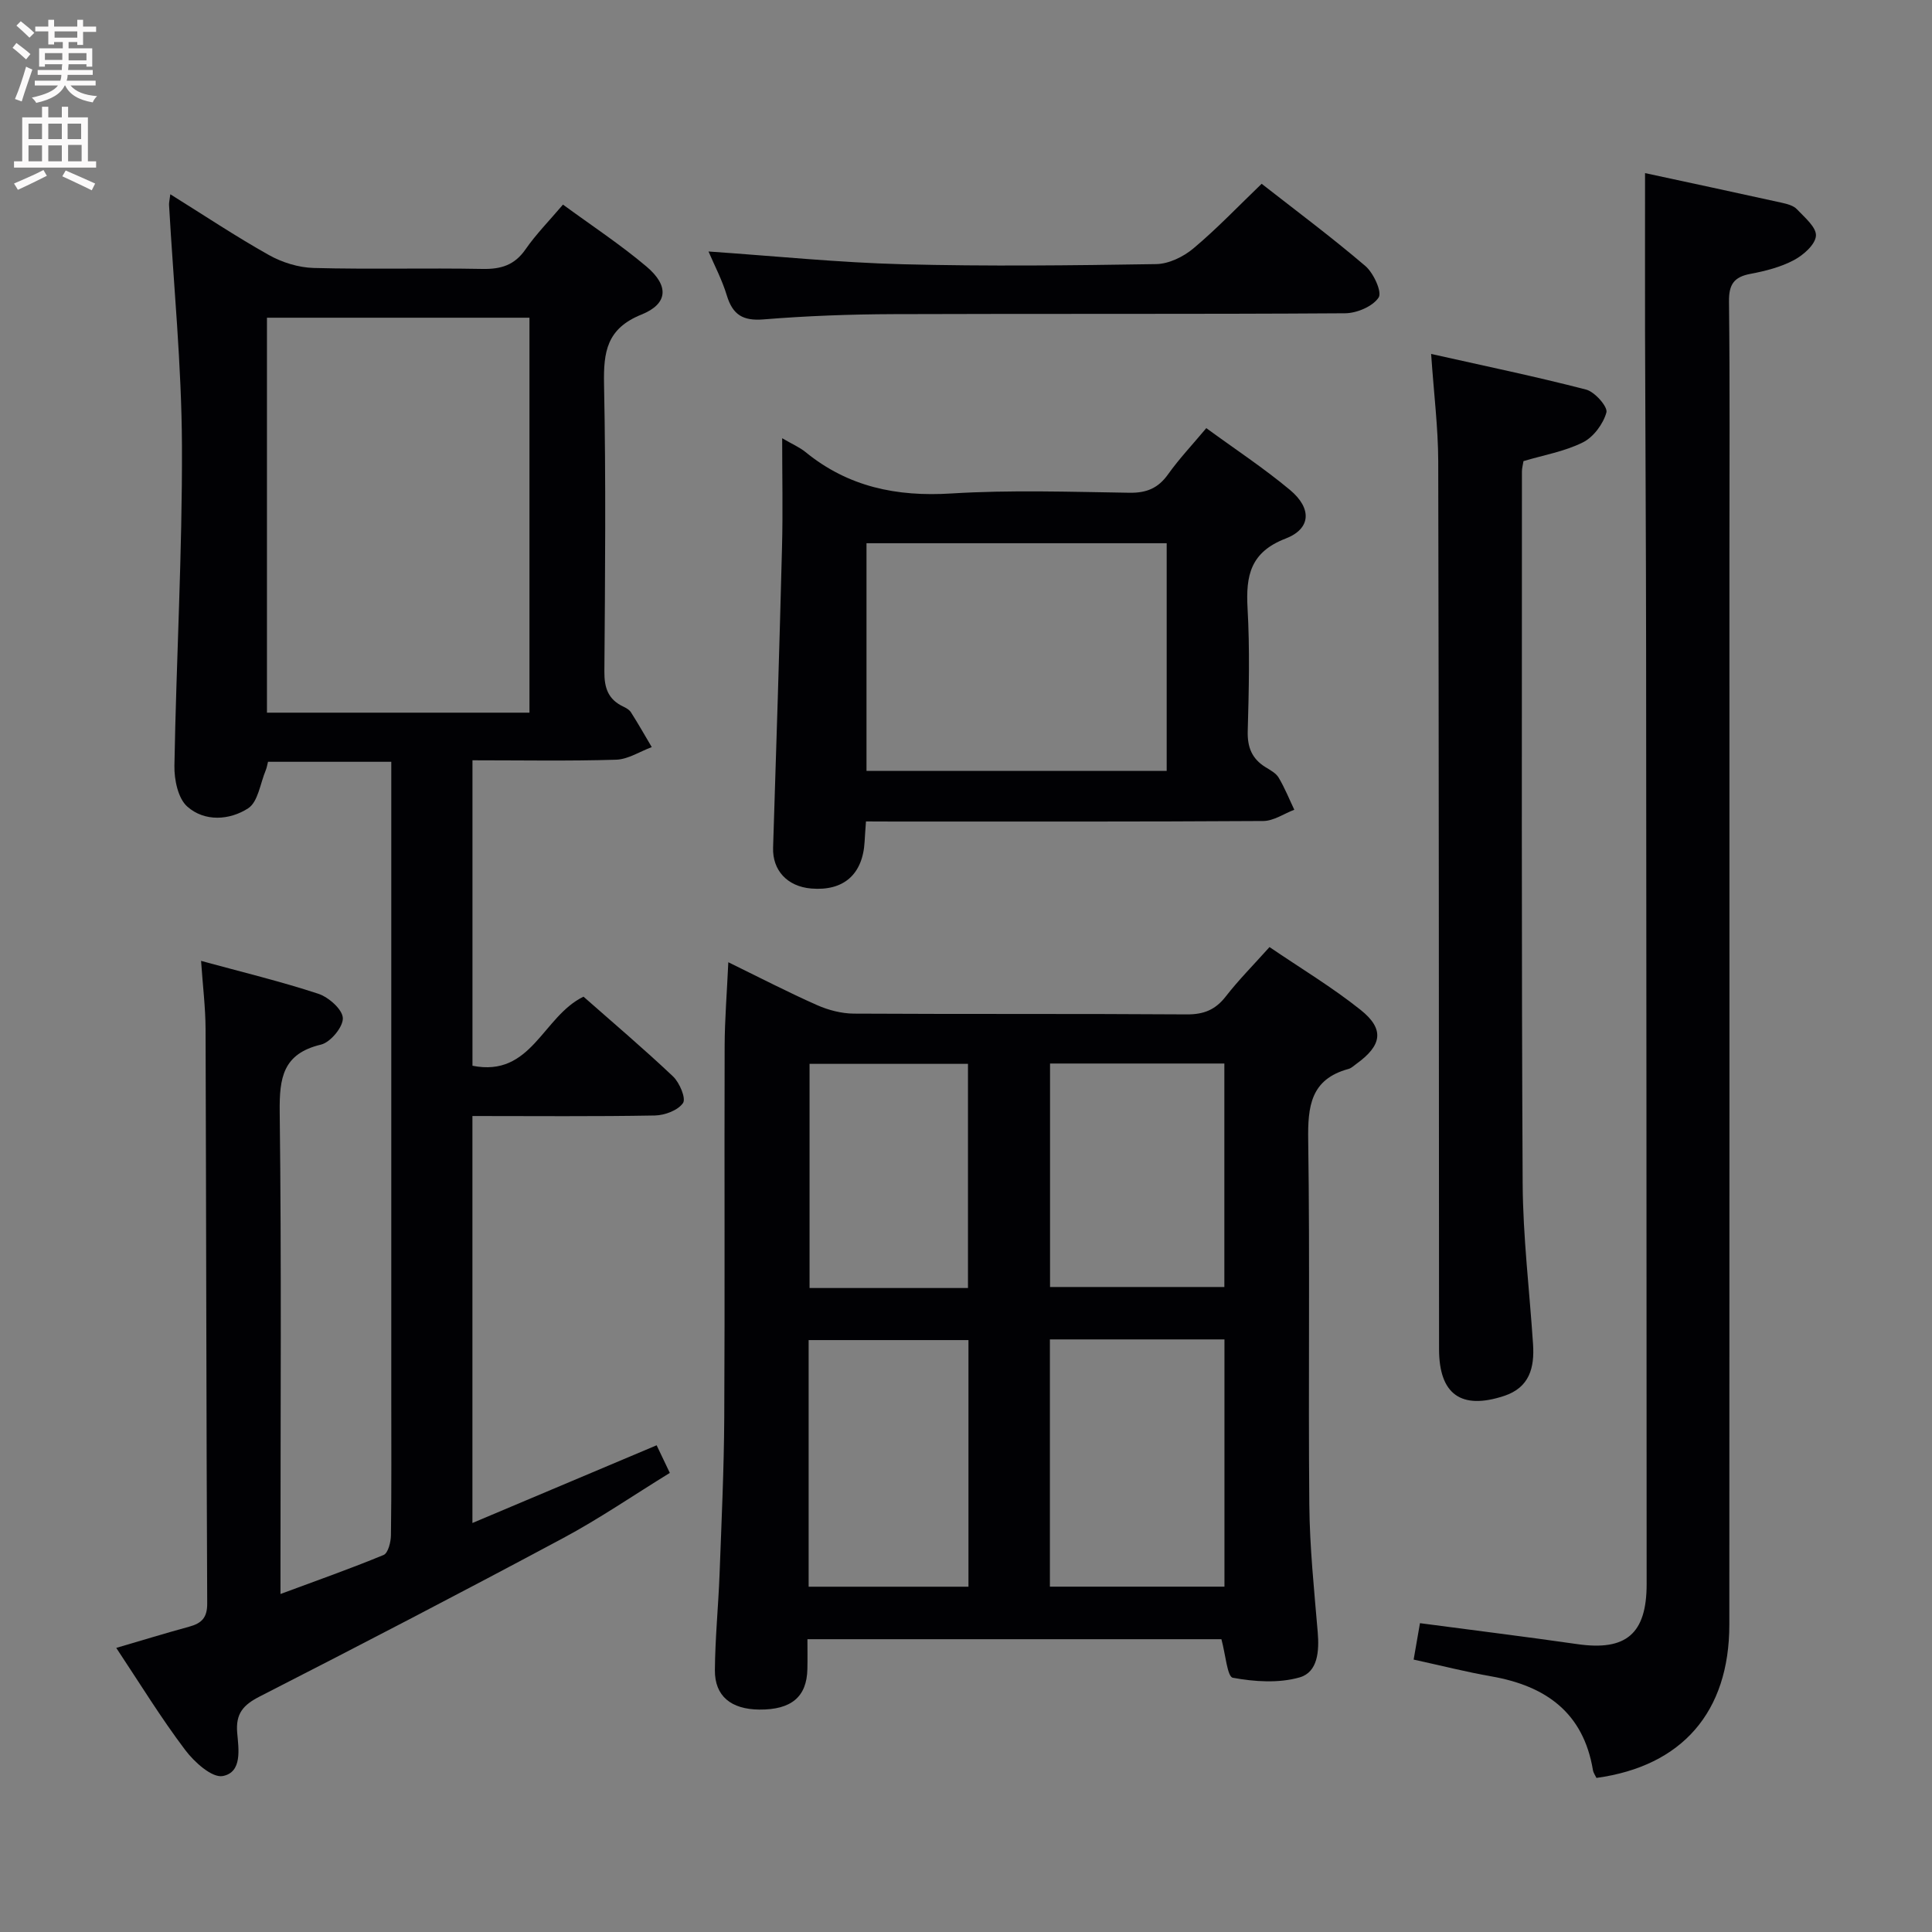 <svg enable-background="new 0 0 400 400" viewBox="0 0 400 400" xmlns="http://www.w3.org/2000/svg"><rect x="0" y="0" width="400" height="400" fill="#808080" stroke="none"/><g fill="#010104"><path d="m24.07 341.18c5.3-1.55 10.18-3.05 15.09-4.39 2.56-.7 3.76-1.83 3.74-4.82-.19-39.65-.2-79.31-.34-118.97-.02-4.45-.58-8.9-.93-14.06 8.47 2.32 16.46 4.24 24.25 6.8 2.14.7 5.01 3.22 5.1 5.03.09 1.83-2.56 5.03-4.51 5.5-7.92 1.88-8.64 6.88-8.56 13.94.38 31.16.16 62.32.16 93.48v6.33c7.51-2.79 14.51-5.25 21.35-8.08.93-.39 1.5-2.66 1.52-4.07.13-9.66.07-19.33.07-28.99 0-41.66 0-83.32 0-124.97 0-1.96 0-3.93 0-6.19-8.71 0-16.98 0-25.52 0-.15.57-.24 1.19-.47 1.75-1.14 2.72-1.59 6.55-3.64 7.88-3.83 2.48-9.02 2.84-12.62-.37-1.91-1.7-2.7-5.57-2.65-8.43.39-22.11 1.65-44.22 1.56-66.33-.07-16.6-1.73-33.19-2.67-49.78-.03-.48.11-.97.26-2.22 7 4.36 13.56 8.74 20.43 12.59 2.74 1.54 6.12 2.58 9.24 2.67 11.66.31 23.33-.02 34.99.2 3.82.07 6.62-.79 8.88-4.05 2.16-3.12 4.86-5.86 7.76-9.27 5.92 4.34 11.88 8.26 17.28 12.82 4.7 3.97 4.51 7.71-1.04 9.95-7.19 2.9-7.87 7.72-7.74 14.42.4 19.82.22 39.66.07 59.48-.03 3.4.79 5.79 3.91 7.26.59.28 1.26.66 1.59 1.18 1.5 2.36 2.89 4.8 4.31 7.21-2.46.91-4.9 2.53-7.38 2.61-9.79.3-19.59.12-29.74.12v63.24c12.25 2.45 14.5-10.19 22.99-14.3 5.97 5.27 12.42 10.73 18.54 16.52 1.35 1.28 2.72 4.54 2.06 5.5-1.04 1.52-3.78 2.54-5.82 2.58-12.47.23-24.95.11-37.78.11v84.26c12.98-5.48 25.42-10.73 38.14-16.09.9 1.88 1.67 3.49 2.73 5.72-7.48 4.6-14.6 9.49-22.17 13.54-20.79 11.13-41.72 22.01-62.72 32.74-3.43 1.75-5.02 3.54-4.68 7.52.29 3.33 1.09 8.19-2.99 8.96-2.22.42-5.91-2.9-7.78-5.4-5.02-6.64-9.37-13.75-14.27-21.13zm85.55-193.63c0-27.55 0-54.48 0-81.77-18.24 0-36.27 0-54.35 0v81.77z"/><path d="m150.79 199.22c6.75 3.3 12.48 6.27 18.38 8.88 2.35 1.04 5.05 1.74 7.6 1.76 22.99.13 45.97 0 68.96.16 3.51.02 5.91-.96 8.05-3.71 2.64-3.4 5.7-6.48 9.06-10.23 6.38 4.35 12.93 8.28 18.85 13 5.01 3.99 4.45 7.35-.85 11.17-.54.39-1.06.91-1.67 1.07-7.83 2.13-8.43 7.76-8.32 14.79.37 25.15 0 50.3.23 75.45.08 8.79 1 17.58 1.74 26.36.33 3.92.03 8.29-3.76 9.37-4.32 1.23-9.33.9-13.82.07-1.15-.21-1.5-4.84-2.36-7.98-27.87 0-56.42 0-85.71 0 0 2 .04 4.1-.01 6.19-.12 5.74-3.32 8.43-9.94 8.38-5.85-.05-9.25-2.78-9.21-8.16.05-6.64.72-13.28.97-19.92.4-10.8.91-21.61.97-32.41.14-25.65 0-51.3.08-76.95.02-5.45.47-10.91.76-17.29zm66.58 78.09v51.19h36.14c0-17.2 0-34.08 0-51.19-12.08 0-23.85 0-36.14 0zm-49.95 51.2h33.09c0-17.2 0-34.09 0-51.06-11.2 0-22.08 0-33.09 0zm49.98-108.32v46.27h36.09c0-15.61 0-30.85 0-46.27-12.13 0-23.92 0-36.09 0zm-16.99 46.48c0-15.78 0-31.1 0-46.41-11.18 0-21.93 0-32.8 0v46.41z"/><path d="m340.59 35.84c9.19 1.98 18.74 4.02 28.28 6.13 1.11.25 2.44.58 3.16 1.35 1.59 1.68 4.07 3.75 3.94 5.5-.13 1.82-2.6 4-4.57 5.04-2.74 1.45-5.91 2.26-8.99 2.84-3.42.64-4.48 2.19-4.44 5.73.2 17.33.09 34.66.09 51.99 0 73.99.02 147.97-.02 221.96-.01 18.06-9.76 29.28-27.51 31.72-.23-.49-.63-1.03-.73-1.62-1.98-11.91-9.77-17.43-21-19.4-5.21-.91-10.34-2.22-16.12-3.48.45-2.57.88-5.04 1.31-7.54 11.24 1.49 21.93 2.81 32.59 4.34 10.07 1.45 14.34-2.12 14.34-12.43-.02-64.49-.05-128.97-.11-193.46-.02-21.83-.16-43.65-.22-65.48-.02-10.93 0-21.86 0-33.19z"/><path d="m179.29 170.07c-.13 1.85-.22 3.01-.28 4.16-.37 6.8-4.34 10.29-11.05 9.73-5-.42-8.05-3.81-7.9-8.46.67-20.76 1.32-41.51 1.85-62.27.19-7.25.03-14.5.03-22.5 2.08 1.22 3.61 1.87 4.84 2.87 8.83 7.21 18.86 9.27 30.15 8.57 12.27-.76 24.63-.34 36.94-.15 3.51.05 5.91-.94 7.96-3.81 2.3-3.23 5.05-6.14 7.92-9.57 5.88 4.3 11.85 8.23 17.31 12.78 4.59 3.83 4.4 8.05-.9 10.09-7.26 2.8-8.24 7.64-7.87 14.36.48 8.46.28 16.98.04 25.46-.1 3.38.86 5.76 3.69 7.51.99.61 2.16 1.23 2.71 2.16 1.26 2.11 2.18 4.42 3.24 6.65-2.14.81-4.28 2.32-6.43 2.33-25.47.16-50.94.11-76.41.11-1.8-.02-3.6-.02-5.84-.02zm62.26-57.6c-20.92 0-41.57 0-62.15 0v47.14h62.15c0-15.87 0-31.42 0-47.14z"/><path d="m296.3 73.28c10.96 2.46 21.59 4.66 32.09 7.38 1.8.47 4.52 3.57 4.2 4.73-.66 2.39-2.68 5.11-4.87 6.2-3.78 1.89-8.14 2.63-12.3 3.88-.13.84-.32 1.48-.32 2.12 0 49.13-.11 98.25.15 147.38.06 11.11 1.42 22.22 2.15 33.33.32 4.85-.71 8.98-6.02 10.72-8.87 2.92-13.43-.34-13.44-9.68-.04-61.28-.03-122.57-.17-183.85-.02-6.95-.9-13.9-1.47-22.21z"/><path d="m146.69 52.07c13.72.94 26.94 2.3 40.19 2.64 17.49.45 35 .25 52.49-.03 2.61-.04 5.64-1.51 7.7-3.24 4.84-4.05 9.21-8.65 14.14-13.39 6.94 5.43 14.4 10.99 21.46 17.01 1.71 1.46 3.51 5.4 2.76 6.54-1.22 1.85-4.51 3.24-6.94 3.26-31.17.21-62.33.06-93.5.18-8.98.03-17.98.36-26.92 1.09-4.25.34-6.36-.95-7.58-4.93-.99-3.28-2.63-6.38-3.8-9.13z"/></g><path d="m2.6 9.9.8-1c.9.7 1.9 1.4 2.9 2.3l-.9 1.1c-1.1-1-2-1.8-2.8-2.4zm.5 10.6c.9-2.1 1.6-4.3 2.3-6.7.4.2.8.4 1.3.6-.7 2.1-1.5 4.3-2.2 6.6zm.3-15.2.9-.9c1 .8 2 1.6 2.8 2.4l-1 1c-.9-.9-1.8-1.7-2.7-2.5zm12.6-1.2h1.2v1.4h2.7v1.1h-2.7v2.7h-1.2v-.6h-1.8v1.3h4.9v3.8h-1.2v-.5h-3.7c0 .4-.1.9-.1 1.2h5.1v1h-5.2c0 .5-.1.9-.2 1.2h6v1h-5.2c1.1 1.3 2.9 2 5.5 2.2-.4.4-.7.8-.9 1.3-2.9-.5-4.8-1.6-5.7-3.5h-.1c-.8 1.7-2.7 2.9-5.9 3.6-.2-.4-.6-.8-.9-1.1 2.8-.6 4.6-1.4 5.4-2.5h-4.8v-1h5.3c.1-.3.2-.7.2-1.2h-4.9v-1h5c0-.4 0-.8.1-1.2h-3.6v.5h-1.2v-3.8h4.9v-1.3h-1.8v.5h-1.2v-2.7h-2.7v-1h2.7v-1.4h1.2v1.4h4.8zm-6.7 8.3h3.6c0-.4 0-.9 0-1.4h-3.6zm1.9-4.6h4.8v-1.3h-4.7v1.3zm6.7 3.2h-3.7v1.5h3.7z" fill="#fbfafa"/><path d="m8.7 22.1h1.3v2.2h2.8v-2.2h1.3v2.2h4.1v9.1h1.7v1.3h-17v-1.3h1.7v-9.1h4.1zm.3 13.1.7 1.2c-1.8.9-3.8 1.9-6 2.9-.2-.4-.5-.8-.8-1.3 2.3-1 4.4-1.9 6.1-2.8zm-3.1-6.4h2.8v-3.2h-2.8zm0 4.6h2.8v-3.3h-2.8zm4.1-4.6h2.8v-3.2h-2.8zm0 4.6h2.8v-3.3h-2.8zm3.6 1.9c2.1.9 4.1 1.8 6.1 2.7l-.7 1.4c-2.2-1.1-4.2-2-6.1-2.9zm3.2-9.7h-2.8v3.2h2.8zm-2.7 7.8h2.8v-3.4h-2.8z" fill="#fbfafa"/></svg>